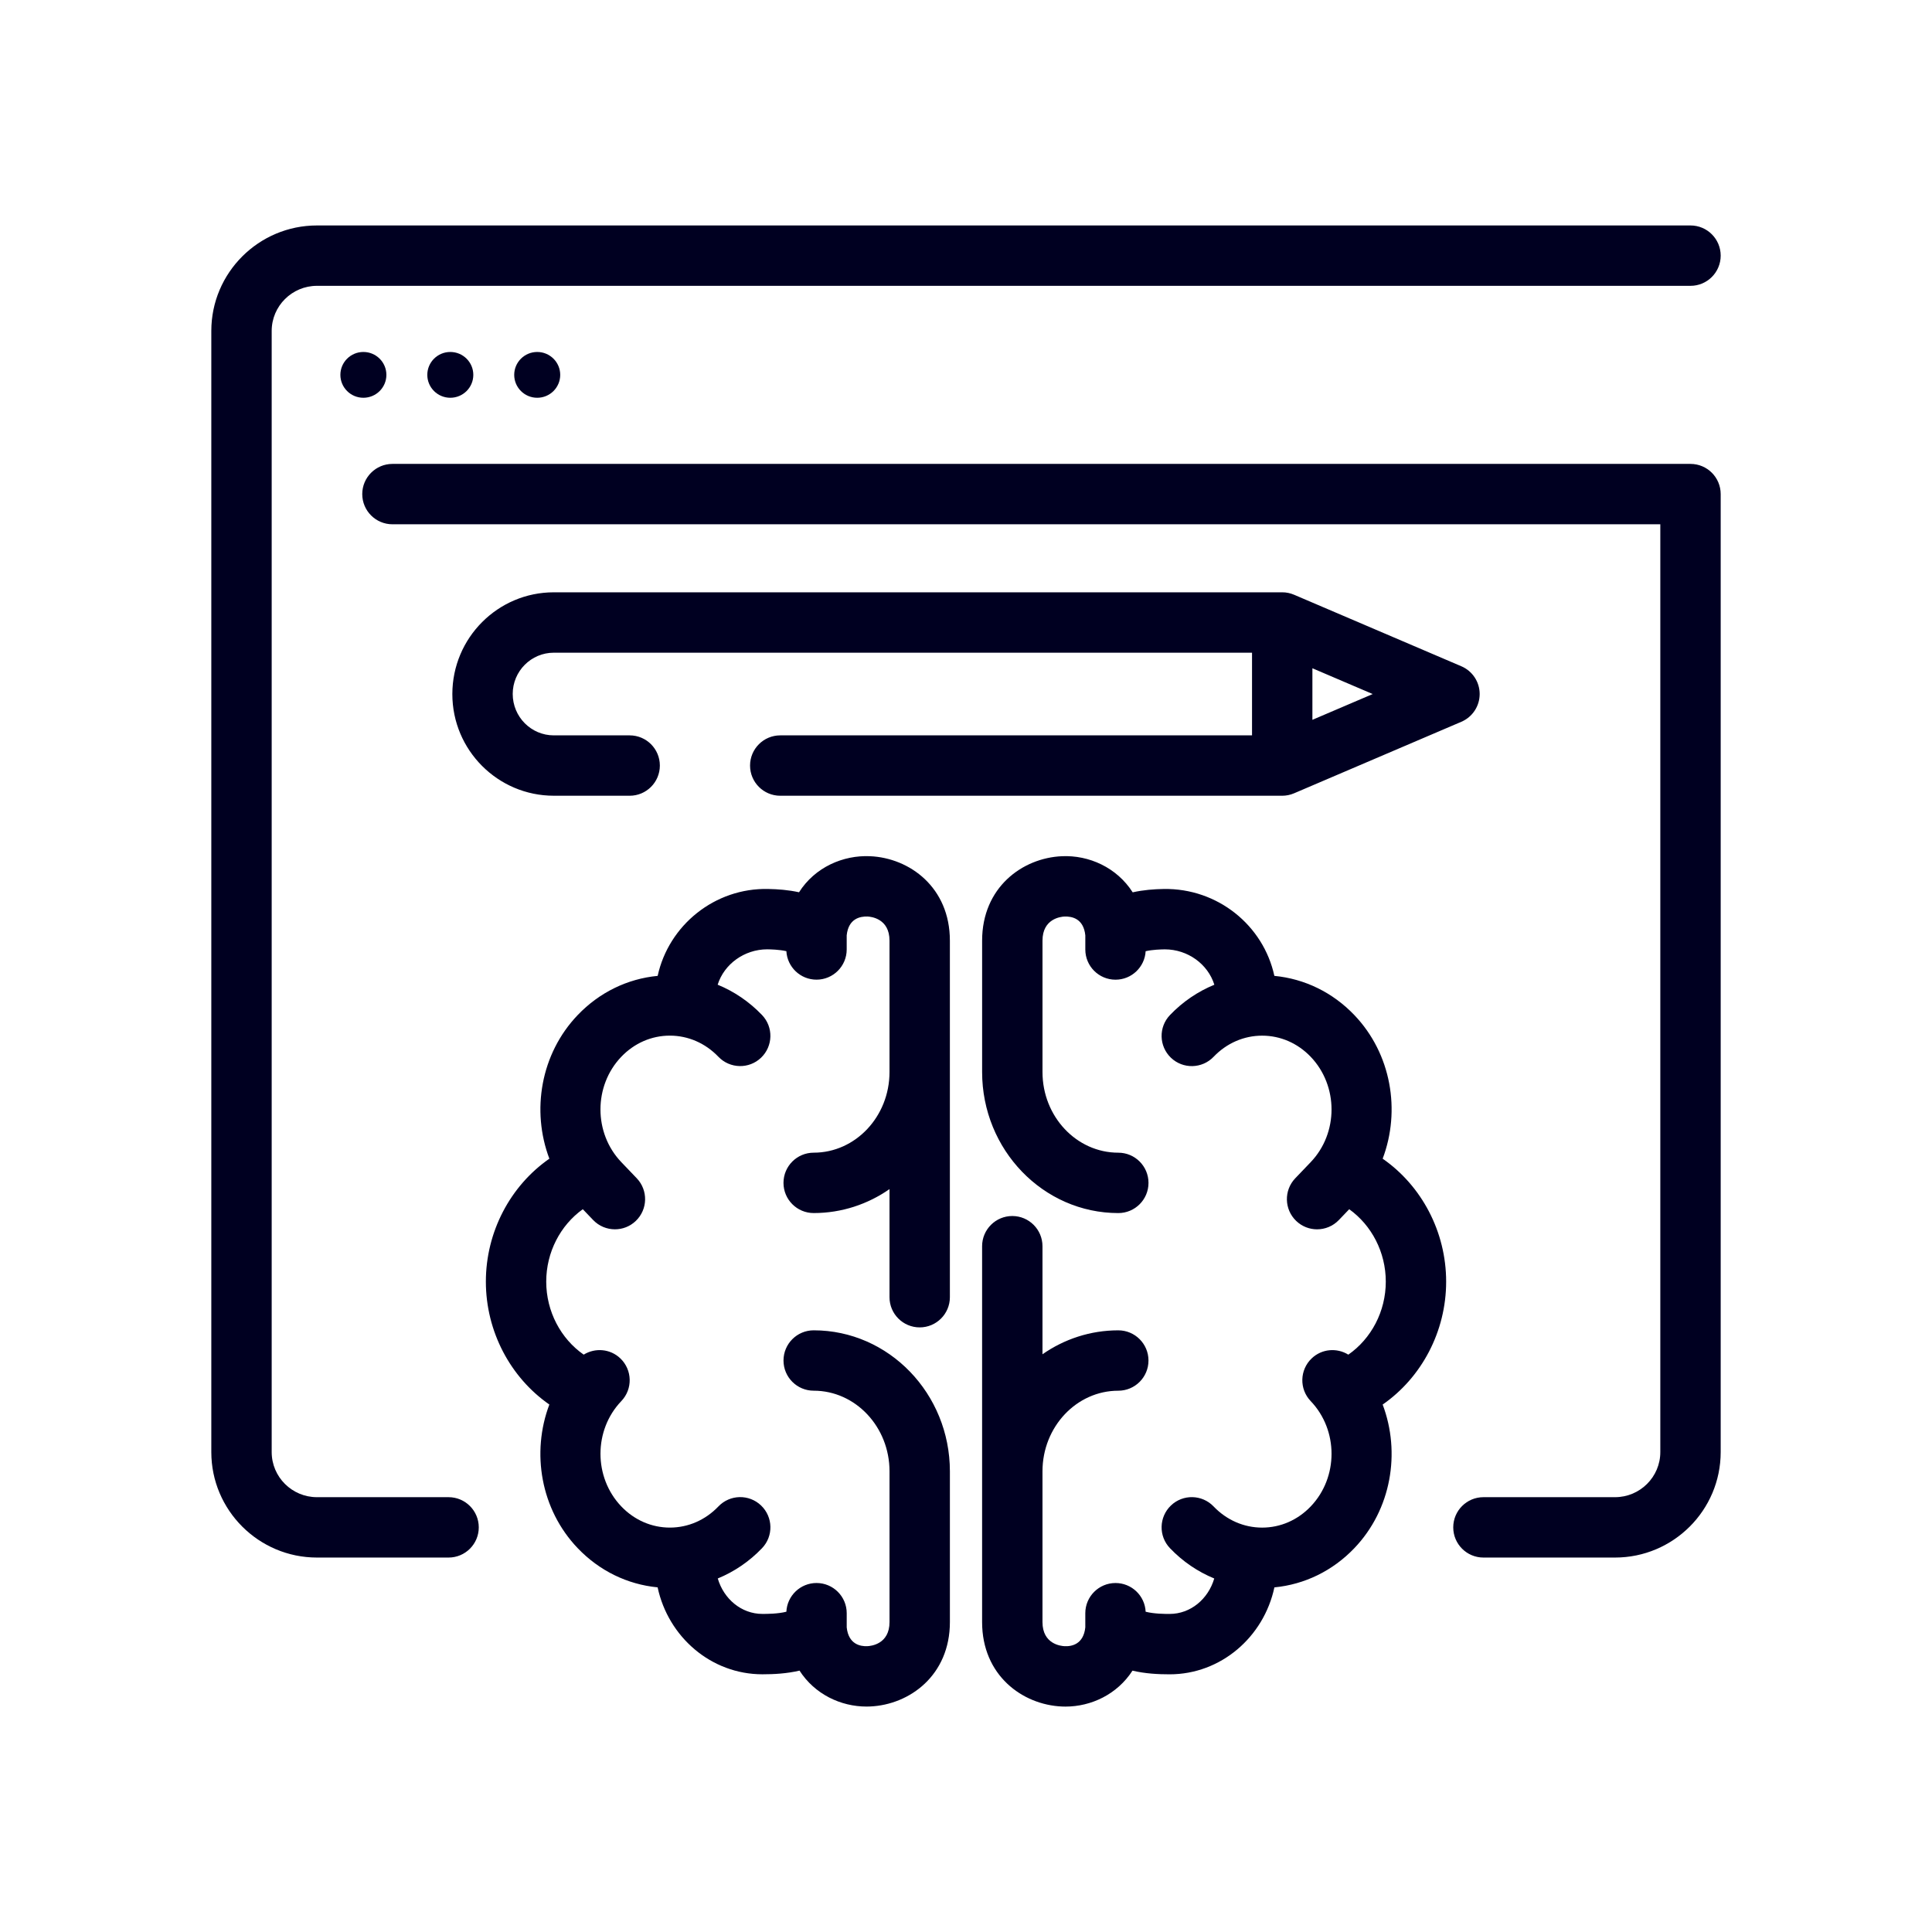 <svg fill="#000021" xmlns="http://www.w3.org/2000/svg" xmlns:xlink="http://www.w3.org/1999/xlink" version="1.1" x="0px" y="0px" viewBox="0 0 128 128" style="enable-background:new 0 0 128 128;" xml:space="preserve"><g><path d="M112,30.735H26c-1.104,0-2,0.896-2,2s0.896,2,2,2h84v61.469c0,1.647-1.346,2.988-3,2.988h-8.719c-1.104,0-2,0.896-2,2   s0.896,2,2,2H107c3.86,0,7-3.135,7-6.988V32.735C114,31.63,113.104,30.735,112,30.735z"></path><path d="M29.72,99.192H21c-1.654,0-3-1.34-3-2.988V21.925c0-1.647,1.346-2.988,3-2.988h91c1.104,0,2-0.896,2-2s-0.896-2-2-2H21   c-3.86,0-7,3.135-7,6.988v74.279c0,3.853,3.14,6.988,7,6.988h8.72c1.104,0,2-0.896,2-2S30.824,99.192,29.72,99.192z"></path><ellipse cx="24.075" cy="24.836" rx="1.524" ry="1.517"></ellipse><ellipse cx="29.834" cy="24.836" rx="1.524" ry="1.517"></ellipse><ellipse cx="35.592" cy="24.836" rx="1.524" ry="1.517"></ellipse><path d="M57.641,56.726c-1.779-0.08-3.648,0.726-4.703,2.389c-0.706-0.156-1.409-0.206-2.036-0.218   c-3.547-0.085-6.599,2.403-7.33,5.757c-2.005,0.192-3.862,1.095-5.297,2.595c-2.457,2.569-3.081,6.336-1.878,9.517   c-2.579,1.792-4.207,4.84-4.207,8.144c0,3.304,1.627,6.352,4.206,8.144c-1.203,3.181-0.578,6.948,1.879,9.517   c1.434,1.499,3.29,2.402,5.294,2.595c0.704,3.29,3.546,5.76,6.941,5.76c0.757,0,1.614-0.044,2.46-0.243   c1.011,1.57,2.738,2.381,4.437,2.381c0.078,0,0.156-0.002,0.234-0.005c2.63-0.113,5.292-2.071,5.292-5.594v-9.986   c0-5.151-4.048-9.342-9.024-9.342c-1.104,0-2,0.896-2,2s0.896,2,2,2c2.77,0,5.024,2.396,5.024,5.342v9.986   c0,1.46-1.22,1.587-1.464,1.598c-0.464,0.023-1.254-0.121-1.372-1.246v-0.939c0-1.104-0.896-2-2-2   c-1.072,0-1.947,0.844-1.998,1.903c-0.573,0.145-1.292,0.145-1.59,0.145c-1.391,0-2.558-0.993-2.955-2.348   c1.087-0.447,2.085-1.12,2.933-2.007c0.764-0.798,0.735-2.064-0.063-2.828c-0.799-0.765-2.065-0.736-2.828,0.063   c-0.864,0.903-2.006,1.401-3.216,1.401s-2.352-0.498-3.216-1.401c-1.841-1.925-1.841-5.056,0-6.98   c0.764-0.798,0.735-2.064-0.063-2.828c-0.672-0.643-1.673-0.717-2.43-0.25c-1.516-1.055-2.482-2.859-2.482-4.838   c0-1.953,0.942-3.736,2.423-4.797l0.684,0.715c0.393,0.411,0.918,0.617,1.445,0.617c0.497,0,0.995-0.184,1.382-0.555   c0.798-0.764,0.826-2.03,0.062-2.828l-1.022-1.068c-1.841-1.925-1.841-5.056,0-6.981c0.864-0.903,2.006-1.4,3.216-1.4   s2.352,0.498,3.216,1.4c0.764,0.798,2.029,0.827,2.828,0.063c0.798-0.764,0.827-2.03,0.063-2.828   c-0.85-0.888-1.85-1.562-2.939-2.009c0.433-1.374,1.775-2.341,3.282-2.344c0.24,0.004,0.797,0.015,1.27,0.123   c0.059,1.052,0.93,1.887,1.997,1.887c1.104,0,2-0.896,2-2v-0.938c0.118-1.125,0.908-1.258,1.372-1.246   c0.245,0.011,1.464,0.137,1.464,1.598v8.707c0,2.946-2.254,5.342-5.024,5.342c-1.104,0-2,0.896-2,2s0.896,2,2,2   c1.858,0,3.587-0.586,5.024-1.586v7.161c0,1.104,0.896,2,2,2s2-0.896,2-2V71.027V62.32C62.933,58.797,60.271,56.839,57.641,56.726z   "></path><path d="M91.605,76.766c1.202-3.181,0.578-6.948-1.878-9.517c-1.434-1.5-3.292-2.402-5.297-2.595   c-0.727-3.349-3.758-5.814-7.331-5.757c-0.633,0.011-1.344,0.062-2.056,0.222c-1.056-1.655-2.906-2.471-4.683-2.393   c-2.63,0.113-5.292,2.071-5.292,5.594v8.707c0,5.151,4.048,9.342,9.023,9.342c1.104,0,2-0.896,2-2s-0.896-2-2-2   c-2.77,0-5.023-2.396-5.023-5.342V62.32c0-1.461,1.22-1.587,1.464-1.598c0.475-0.013,1.255,0.121,1.373,1.246v0.939   c0,1.104,0.896,2,2,2c1.067,0,1.938-0.835,1.997-1.887c0.473-0.108,1.03-0.119,1.27-0.123c1.513,0.001,2.851,0.969,3.282,2.344   c-1.089,0.447-2.09,1.12-2.94,2.009c-0.764,0.798-0.735,2.064,0.063,2.828c0.798,0.764,2.064,0.735,2.828-0.063   c0.864-0.903,2.006-1.4,3.216-1.4s2.352,0.498,3.216,1.4c1.841,1.925,1.841,5.056,0,6.98l-1.022,1.068   c-0.764,0.798-0.736,2.064,0.062,2.828c0.388,0.371,0.885,0.555,1.382,0.555c0.527,0,1.053-0.207,1.445-0.617l0.685-0.715   c1.482,1.061,2.423,2.844,2.423,4.797c0,1.979-0.967,3.783-2.482,4.838c-0.756-0.468-1.758-0.394-2.43,0.25   c-0.798,0.764-0.827,2.03-0.063,2.828c1.841,1.925,1.841,5.056,0,6.98c-0.864,0.903-2.006,1.401-3.216,1.401   s-2.352-0.498-3.216-1.401c-0.764-0.798-2.03-0.827-2.828-0.063c-0.798,0.764-0.827,2.029-0.063,2.828   c0.848,0.887,1.846,1.56,2.933,2.007c-0.397,1.356-1.564,2.348-2.955,2.348c-0.298,0-1.017,0-1.59-0.145   c-0.05-1.06-0.925-1.903-1.998-1.903c-1.104,0-2,0.896-2,2v0.939c-0.118,1.125-0.906,1.27-1.373,1.246   c-0.244-0.011-1.464-0.137-1.464-1.598v-9.986c0-2.946,2.253-5.342,5.023-5.342c1.104,0,2-0.896,2-2s-0.896-2-2-2   c-1.858,0-3.587,0.585-5.023,1.586v-7.16c0-1.104-0.896-2-2-2s-2,0.896-2,2v14.917v9.986c0,3.523,2.662,5.48,5.292,5.594   c0.078,0.003,0.156,0.005,0.234,0.005c1.698,0,3.426-0.811,4.437-2.381c0.847,0.2,1.703,0.243,2.461,0.243   c3.394,0,6.237-2.47,6.941-5.76c2.004-0.193,3.86-1.096,5.294-2.595c2.457-2.568,3.081-6.336,1.879-9.517   c2.579-1.792,4.206-4.84,4.206-8.144C95.811,81.605,94.184,78.558,91.605,76.766z"></path><path d="M41.717,52.72c1.104,0,2-0.896,2-2s-0.896-2-2-2H36.69c-1.5,0-2.721-1.226-2.721-2.745c0-1.507,1.221-2.732,2.721-2.732   h46.26v5.477H51.693c-1.104,0-2,0.896-2,2s0.896,2,2,2h33.255c0.001,0,0.002,0,0.003,0c0.132,0,0.266-0.014,0.398-0.041   c0.134-0.027,0.263-0.068,0.386-0.121c0,0,0.001,0,0.001,0l11.082-4.738c0.736-0.314,1.214-1.038,1.214-1.839   s-0.478-1.524-1.214-1.839l-11.082-4.739c0,0-0.001,0-0.001,0c-0.121-0.052-0.248-0.092-0.38-0.12   c-0.137-0.029-0.273-0.042-0.41-0.041H36.69c-3.706,0-6.721,3.02-6.721,6.745c0,3.712,3.015,6.732,6.721,6.732H41.717z    M86.95,47.69v-3.416l3.995,1.708L86.95,47.69z"></path></g></svg>